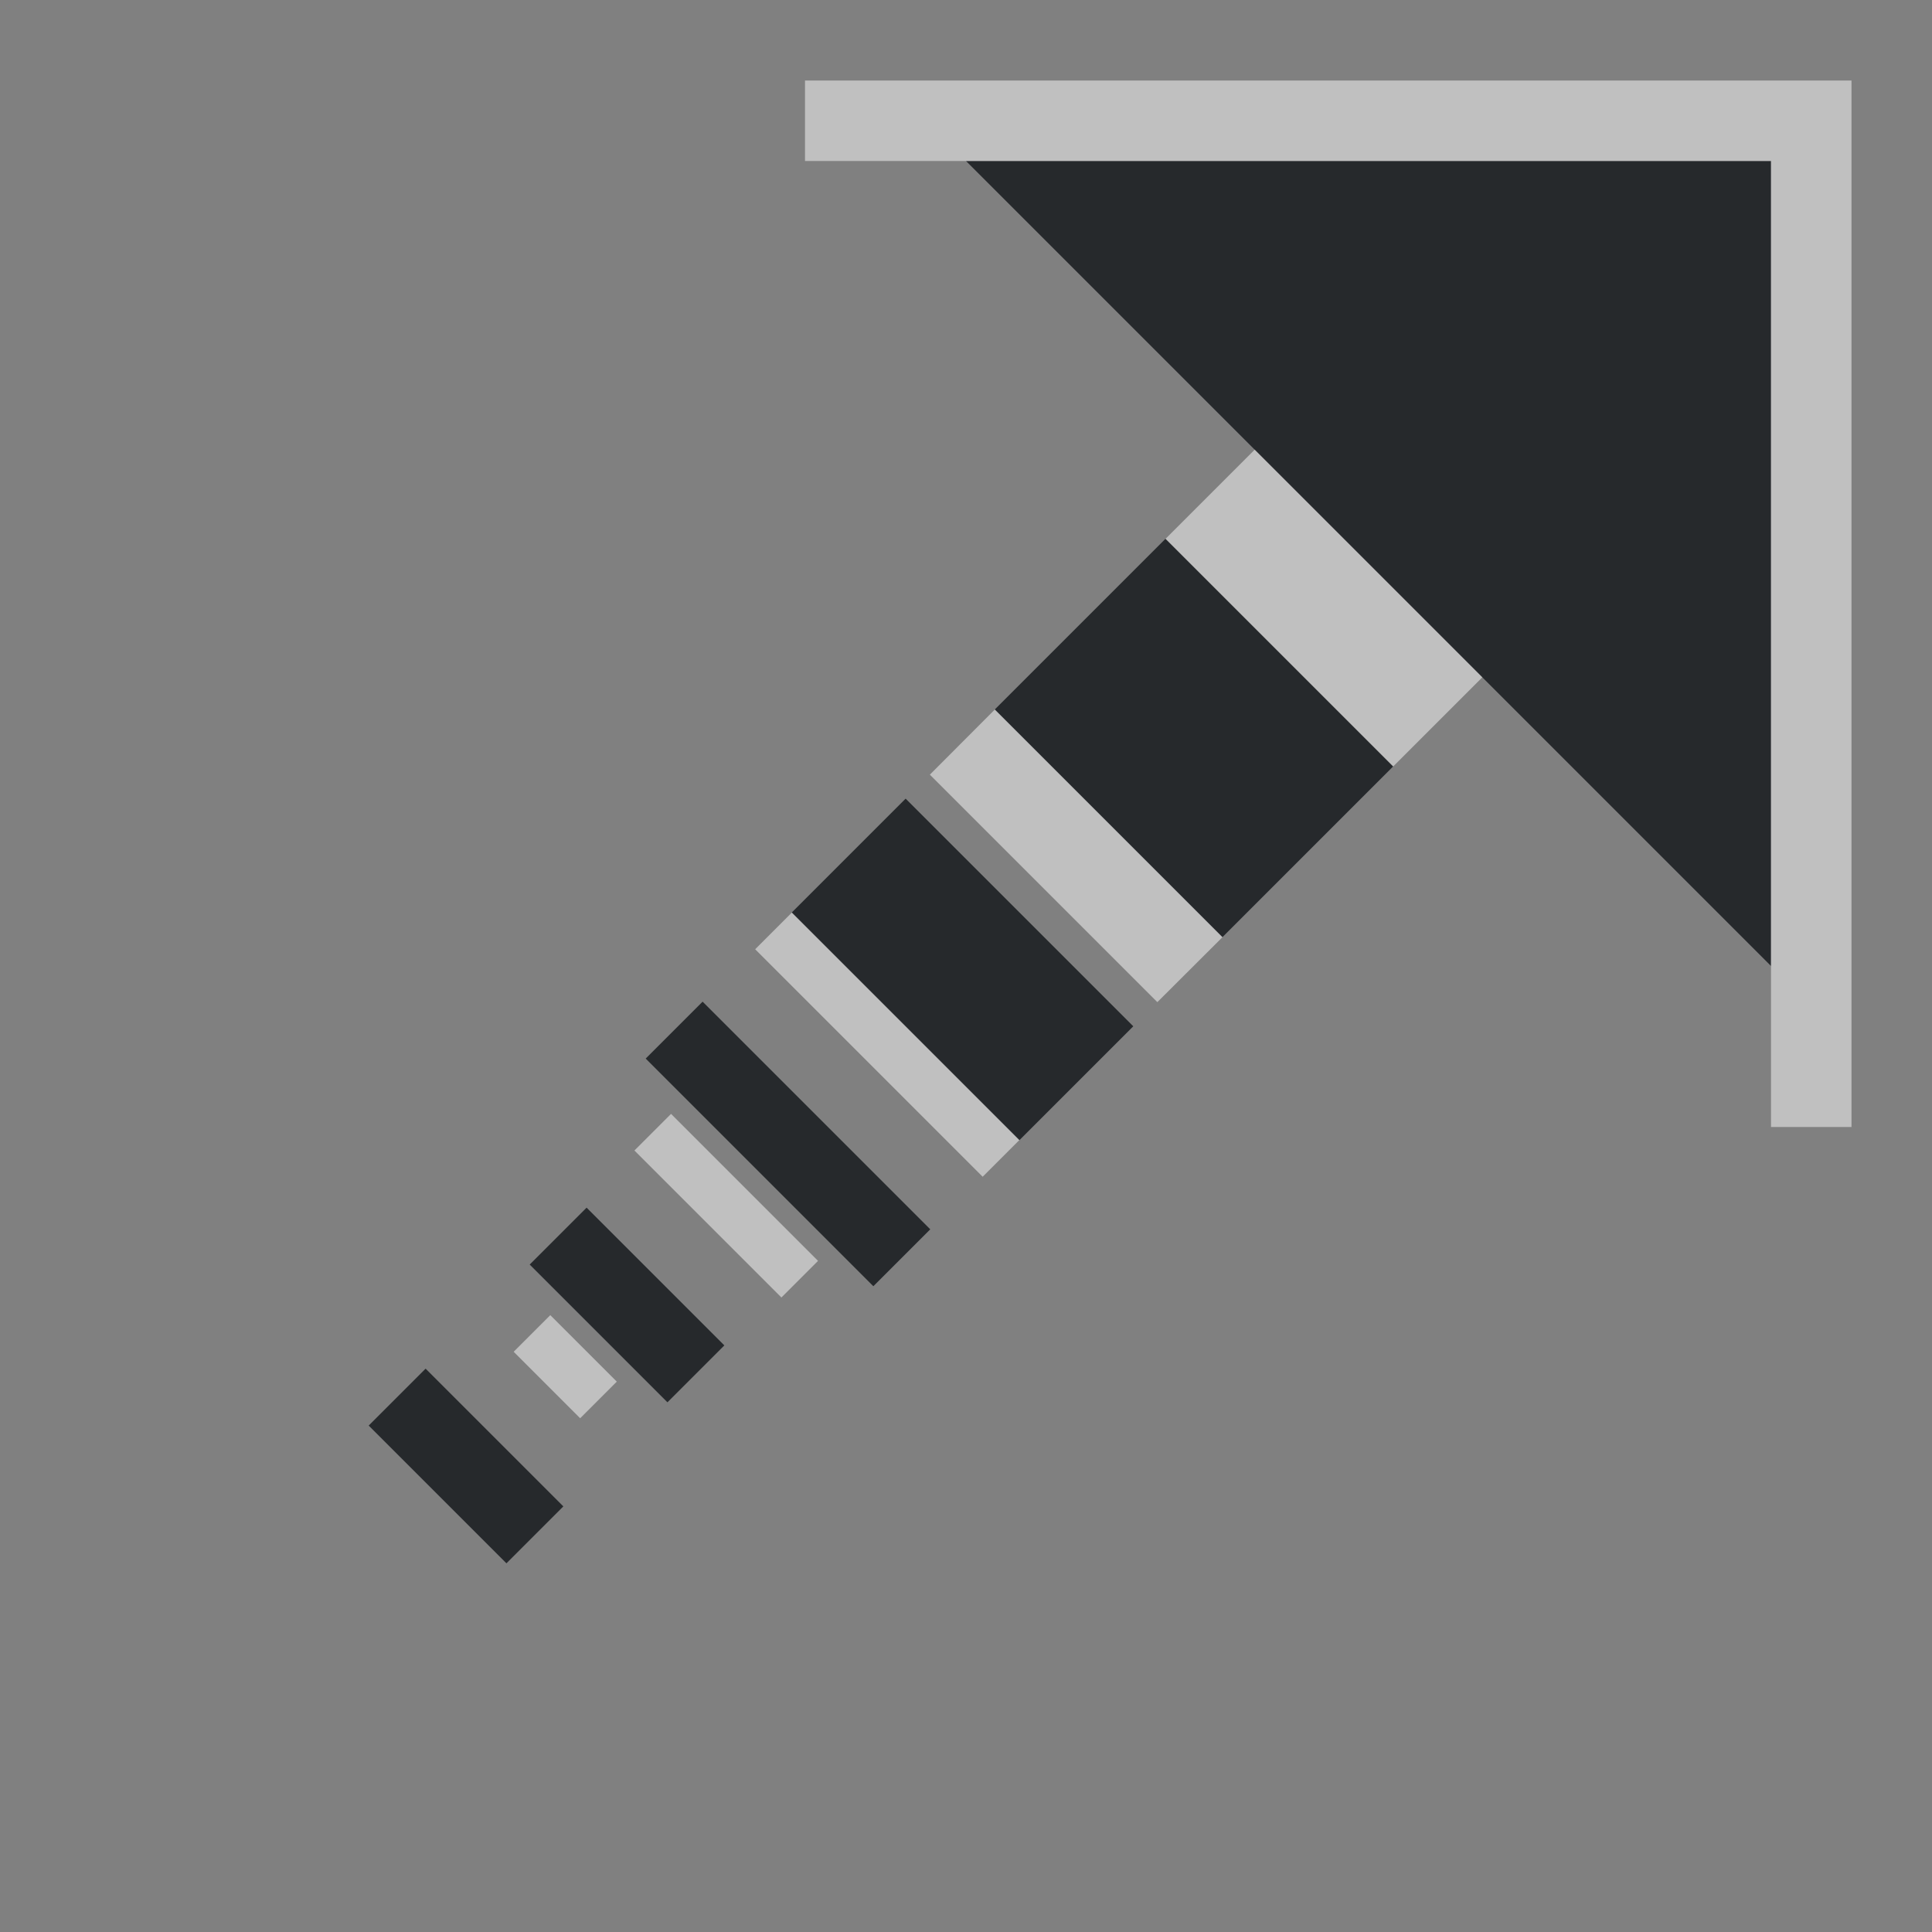 <?xml version="1.0" encoding="UTF-8"?>
<!-- Created with Inkscape (http://www.inkscape.org/) -->
<svg width="24" height="24" version="1.1" xmlns="http://www.w3.org/2000/svg" xmlns:cc="http://creativecommons.org/ns#" xmlns:dc="http://purl.org/dc/elements/1.1/" xmlns:rdf="http://www.w3.org/1999/02/22-rdf-syntax-ns#">
	<rect width="100%" height="100%" fill="#808080" stroke="none"/>
	<defs>
		<style id="current-color-scheme" type="text/css">.ColorScheme-Text {color:#090d11;}.ColorScheme-Background{color:#ffffff;}</style>
	</defs>
	<path class="ColorScheme-Text" d="m12 2 10 10v-10zm2.478 4.693-2.121 2.121 2.828 2.828 2.121-2.121zm-3.228 3.228-1.414 1.414 2.828 2.828 1.414-1.414zm-2.522 2.522-0.707 0.707 2.828 2.828 0.707-0.707zm-1.441 2.559-0.707 0.707 1.711 1.711 0.707-0.707zm-2 2-0.707 0.707 1.711 1.711 0.707-0.707z" style="fill-opacity:.75;fill:currentColor"/>
	<path id="d" class="ColorScheme-Background" d="m10 1v1h12v12h1v-13h-1zm5.586 4.586-1.107 1.107 2.828 2.828 1.107-1.107zm-3.228 3.228-0.807 0.809 2.826 2.826 0.809-0.807zm-2.522 2.523-0.455 0.455 2.826 2.826 0.455-0.455zm-1.5 2.5-0.455 0.455 1.826 1.826 0.455-0.455zm-1.5 2.5-0.455 0.455 0.826 0.826 0.455-0.455z" style="fill-opacity:.5;fill:currentColor"/>
</svg>
